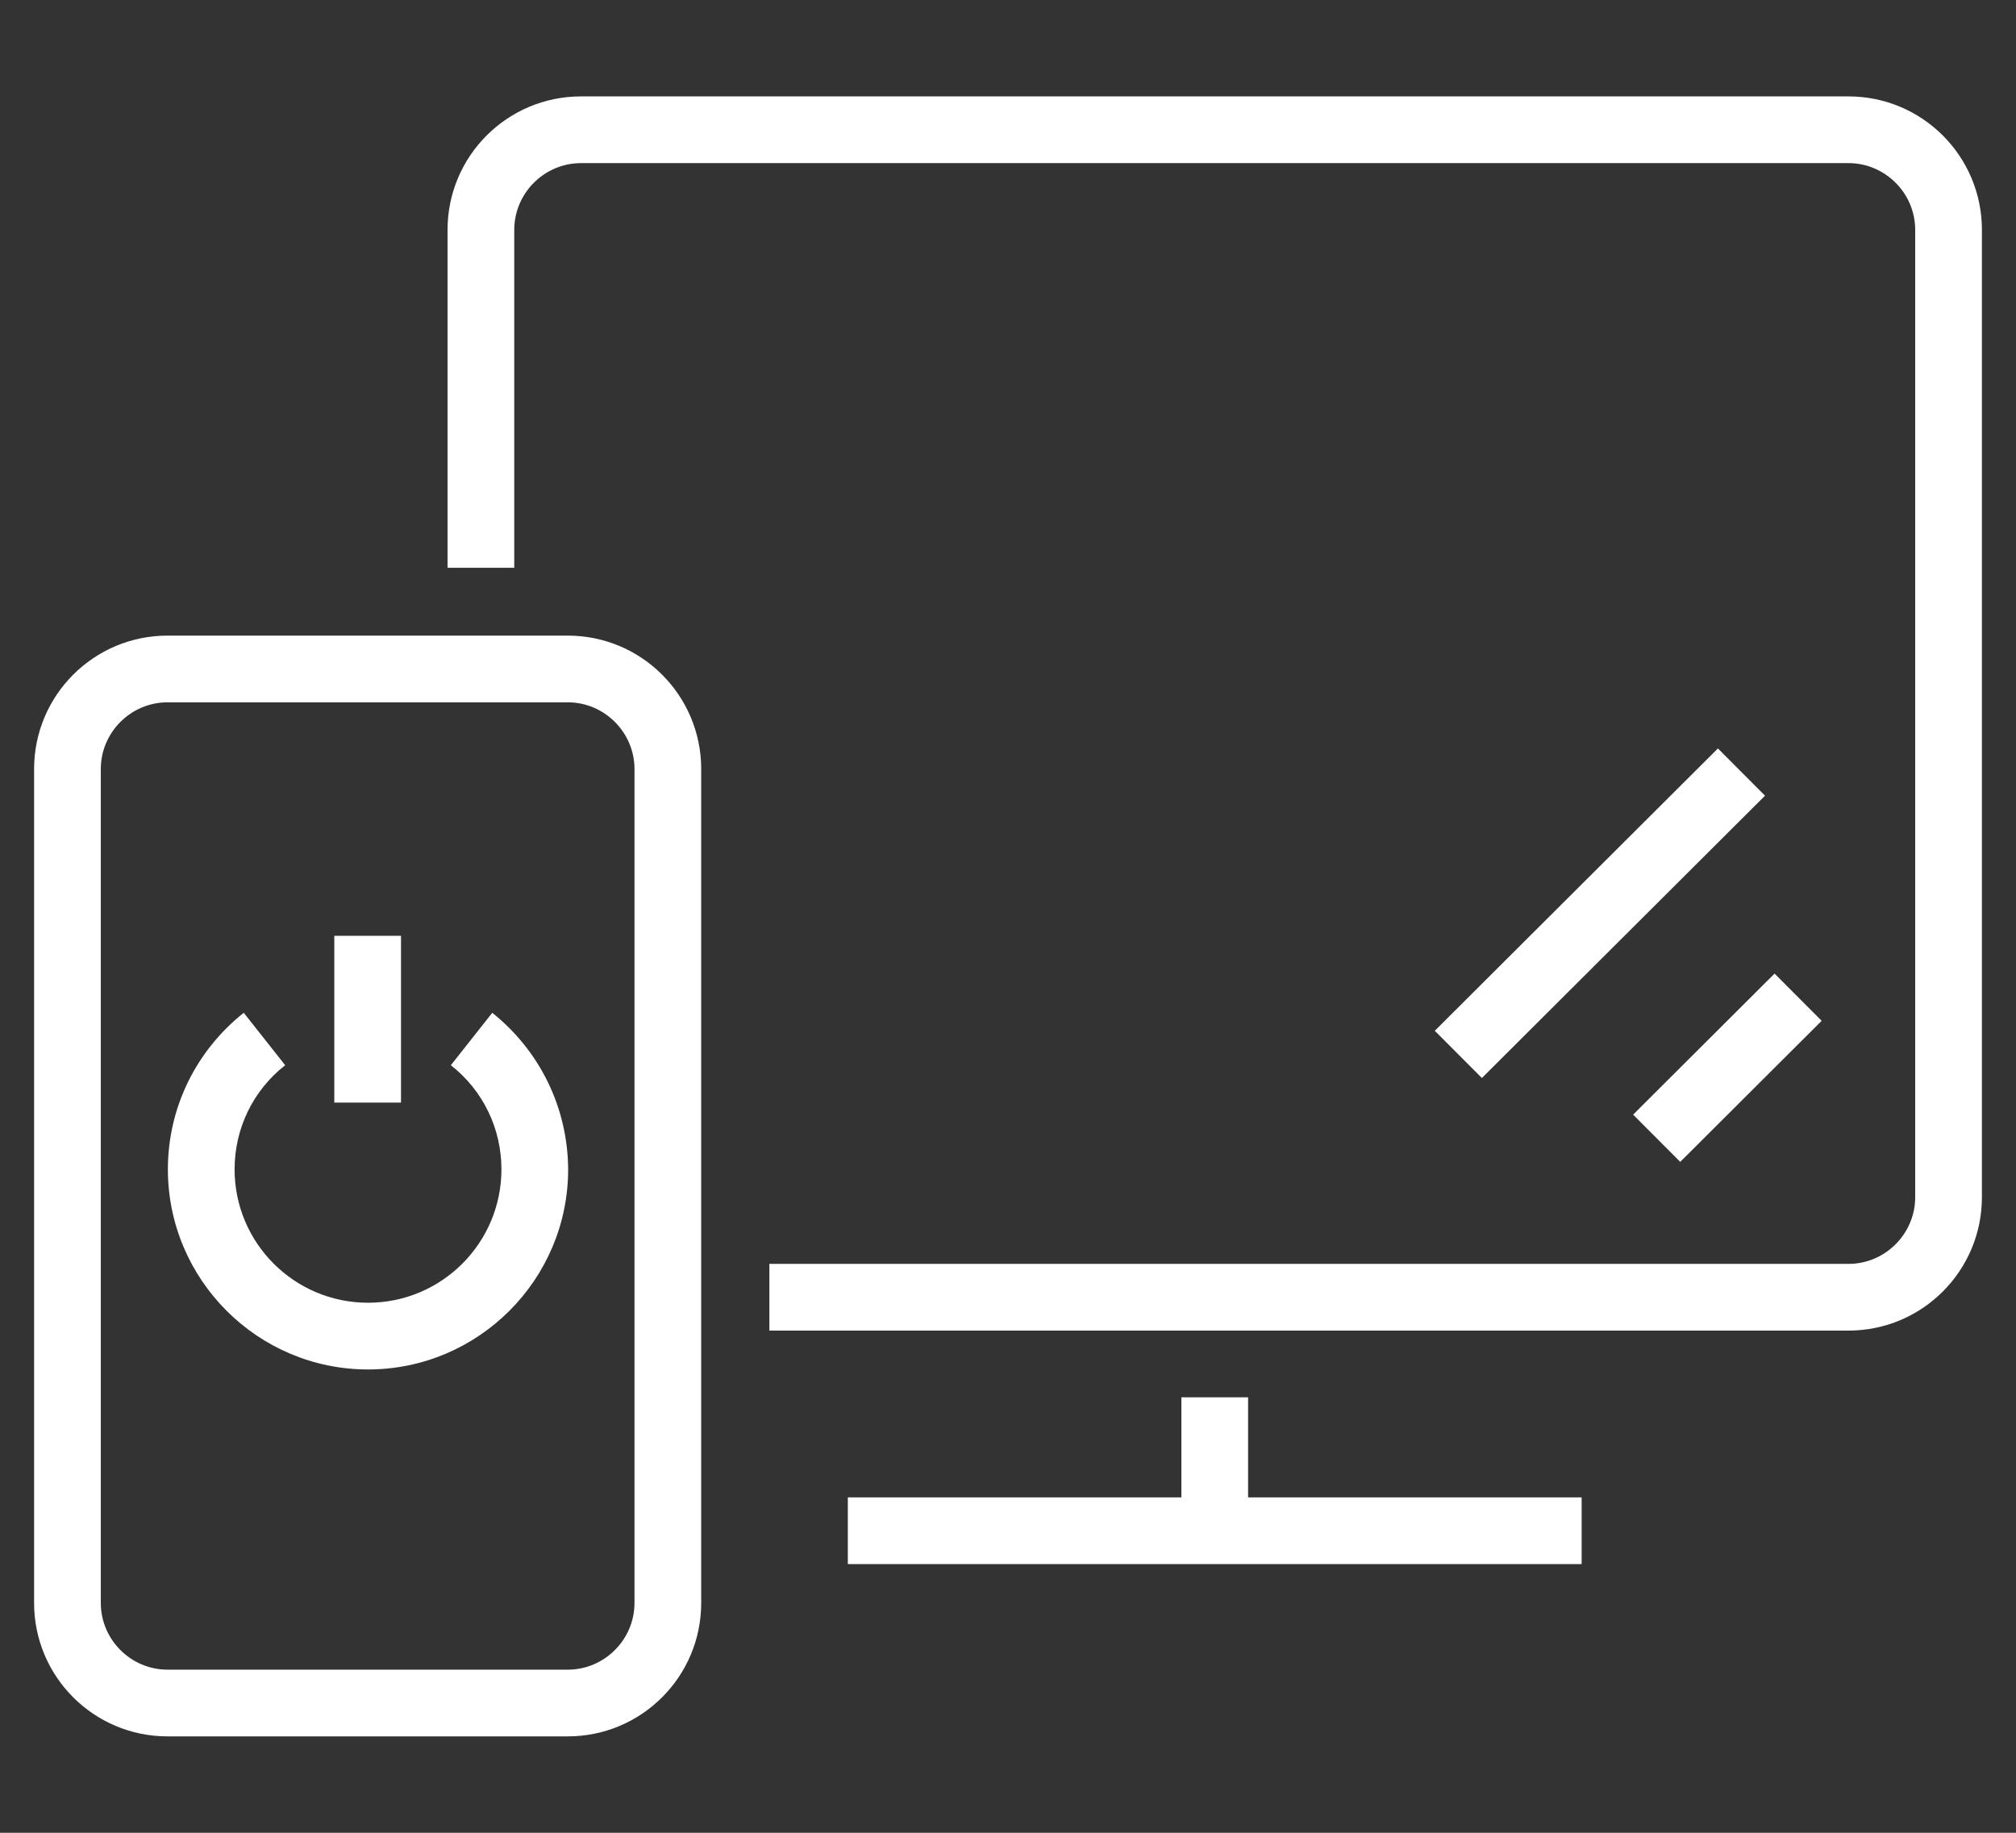 <?xml version="1.0" encoding="utf-8"?>
<!-- Generator: Adobe Illustrator 27.5.0, SVG Export Plug-In . SVG Version: 6.00 Build 0)  -->
<svg version="1.1" id="Menu_x5F_smart-tv" xmlns="http://www.w3.org/2000/svg" xmlns:xlink="http://www.w3.org/1999/xlink" x="0px"
	 y="0px" viewBox="0 0 55 50" style="enable-background:new 0 0 55 50;" xml:space="preserve">
<rect x="0" y="0" width="55" height="50" fill="#333333" stroke="none"/>
<style type="text/css">
	.st2{fill:none;}
	.st0{fill:#FFFFFF;}
</style>
<rect class="st2" width="55" height="50"/>
<g>
	<g>
		<path class="st0" d="M15.49,17.34H4.57c-2.01,0-3.64,1.63-3.64,3.64v22.75c0,2.01,1.63,3.64,3.64,3.64h10.92
			c2.01,0,3.64-1.63,3.64-3.64V20.98C19.13,18.97,17.5,17.34,15.49,17.34z M17.31,43.73c0,1-0.82,1.82-1.82,1.82H4.57
			c-1,0-1.82-0.82-1.82-1.82V20.98c0-1,0.82-1.82,1.82-1.82h10.92c1,0,1.82,0.82,1.82,1.82V43.73z"/>
		<rect x="9.12" y="25.53" class="st0" width="1.82" height="4.55"/>
		<path class="st0" d="M13.43,27.63l-1.13,1.43c0.88,0.69,1.38,1.73,1.38,2.84c0,2.01-1.63,3.64-3.64,3.64s-3.64-1.63-3.64-3.64
			c0-1.11,0.5-2.15,1.38-2.84l-1.13-1.43c-1.31,1.04-2.07,2.6-2.07,4.27c0,3.01,2.45,5.46,5.46,5.46s5.46-2.45,5.46-5.46
			C15.49,30.23,14.74,28.68,13.43,27.63z"/>
	</g>
	<g>
		<polygon class="st0" points="34.05,38.12 32.23,38.12 32.23,40.85 23.13,40.85 23.13,42.67 43.15,42.67 43.15,40.85 34.05,40.85 
					"/>
		
			<rect x="44.41" y="28.21" transform="matrix(0.708 -0.706 0.706 0.708 -6.804 41.789)" class="st0" width="5.45" height="1.82"/>
		
			<rect x="38.2" y="23.99" transform="matrix(0.708 -0.706 0.706 0.708 -4.839 38.105)" class="st0" width="10.91" height="1.82"/>
		<path class="st0" d="M14.03,15.49V6.27c0-1,0.82-1.82,1.82-1.82h34.58c1,0,1.82,0.82,1.82,1.82v26.39c0,1-0.82,1.82-1.82,1.82
			H20.99v1.82h29.44c2.01,0,3.64-1.63,3.64-3.64V6.27c0-2.01-1.63-3.64-3.64-3.64H15.85c-2.01,0-3.64,1.63-3.64,3.64v9.22H14.03z"/>
	</g>
</g>
<g>
</g>
<g>
</g>
<g>
</g>
<g>
</g>
<g>
</g>
<g>
</g>
</svg>

